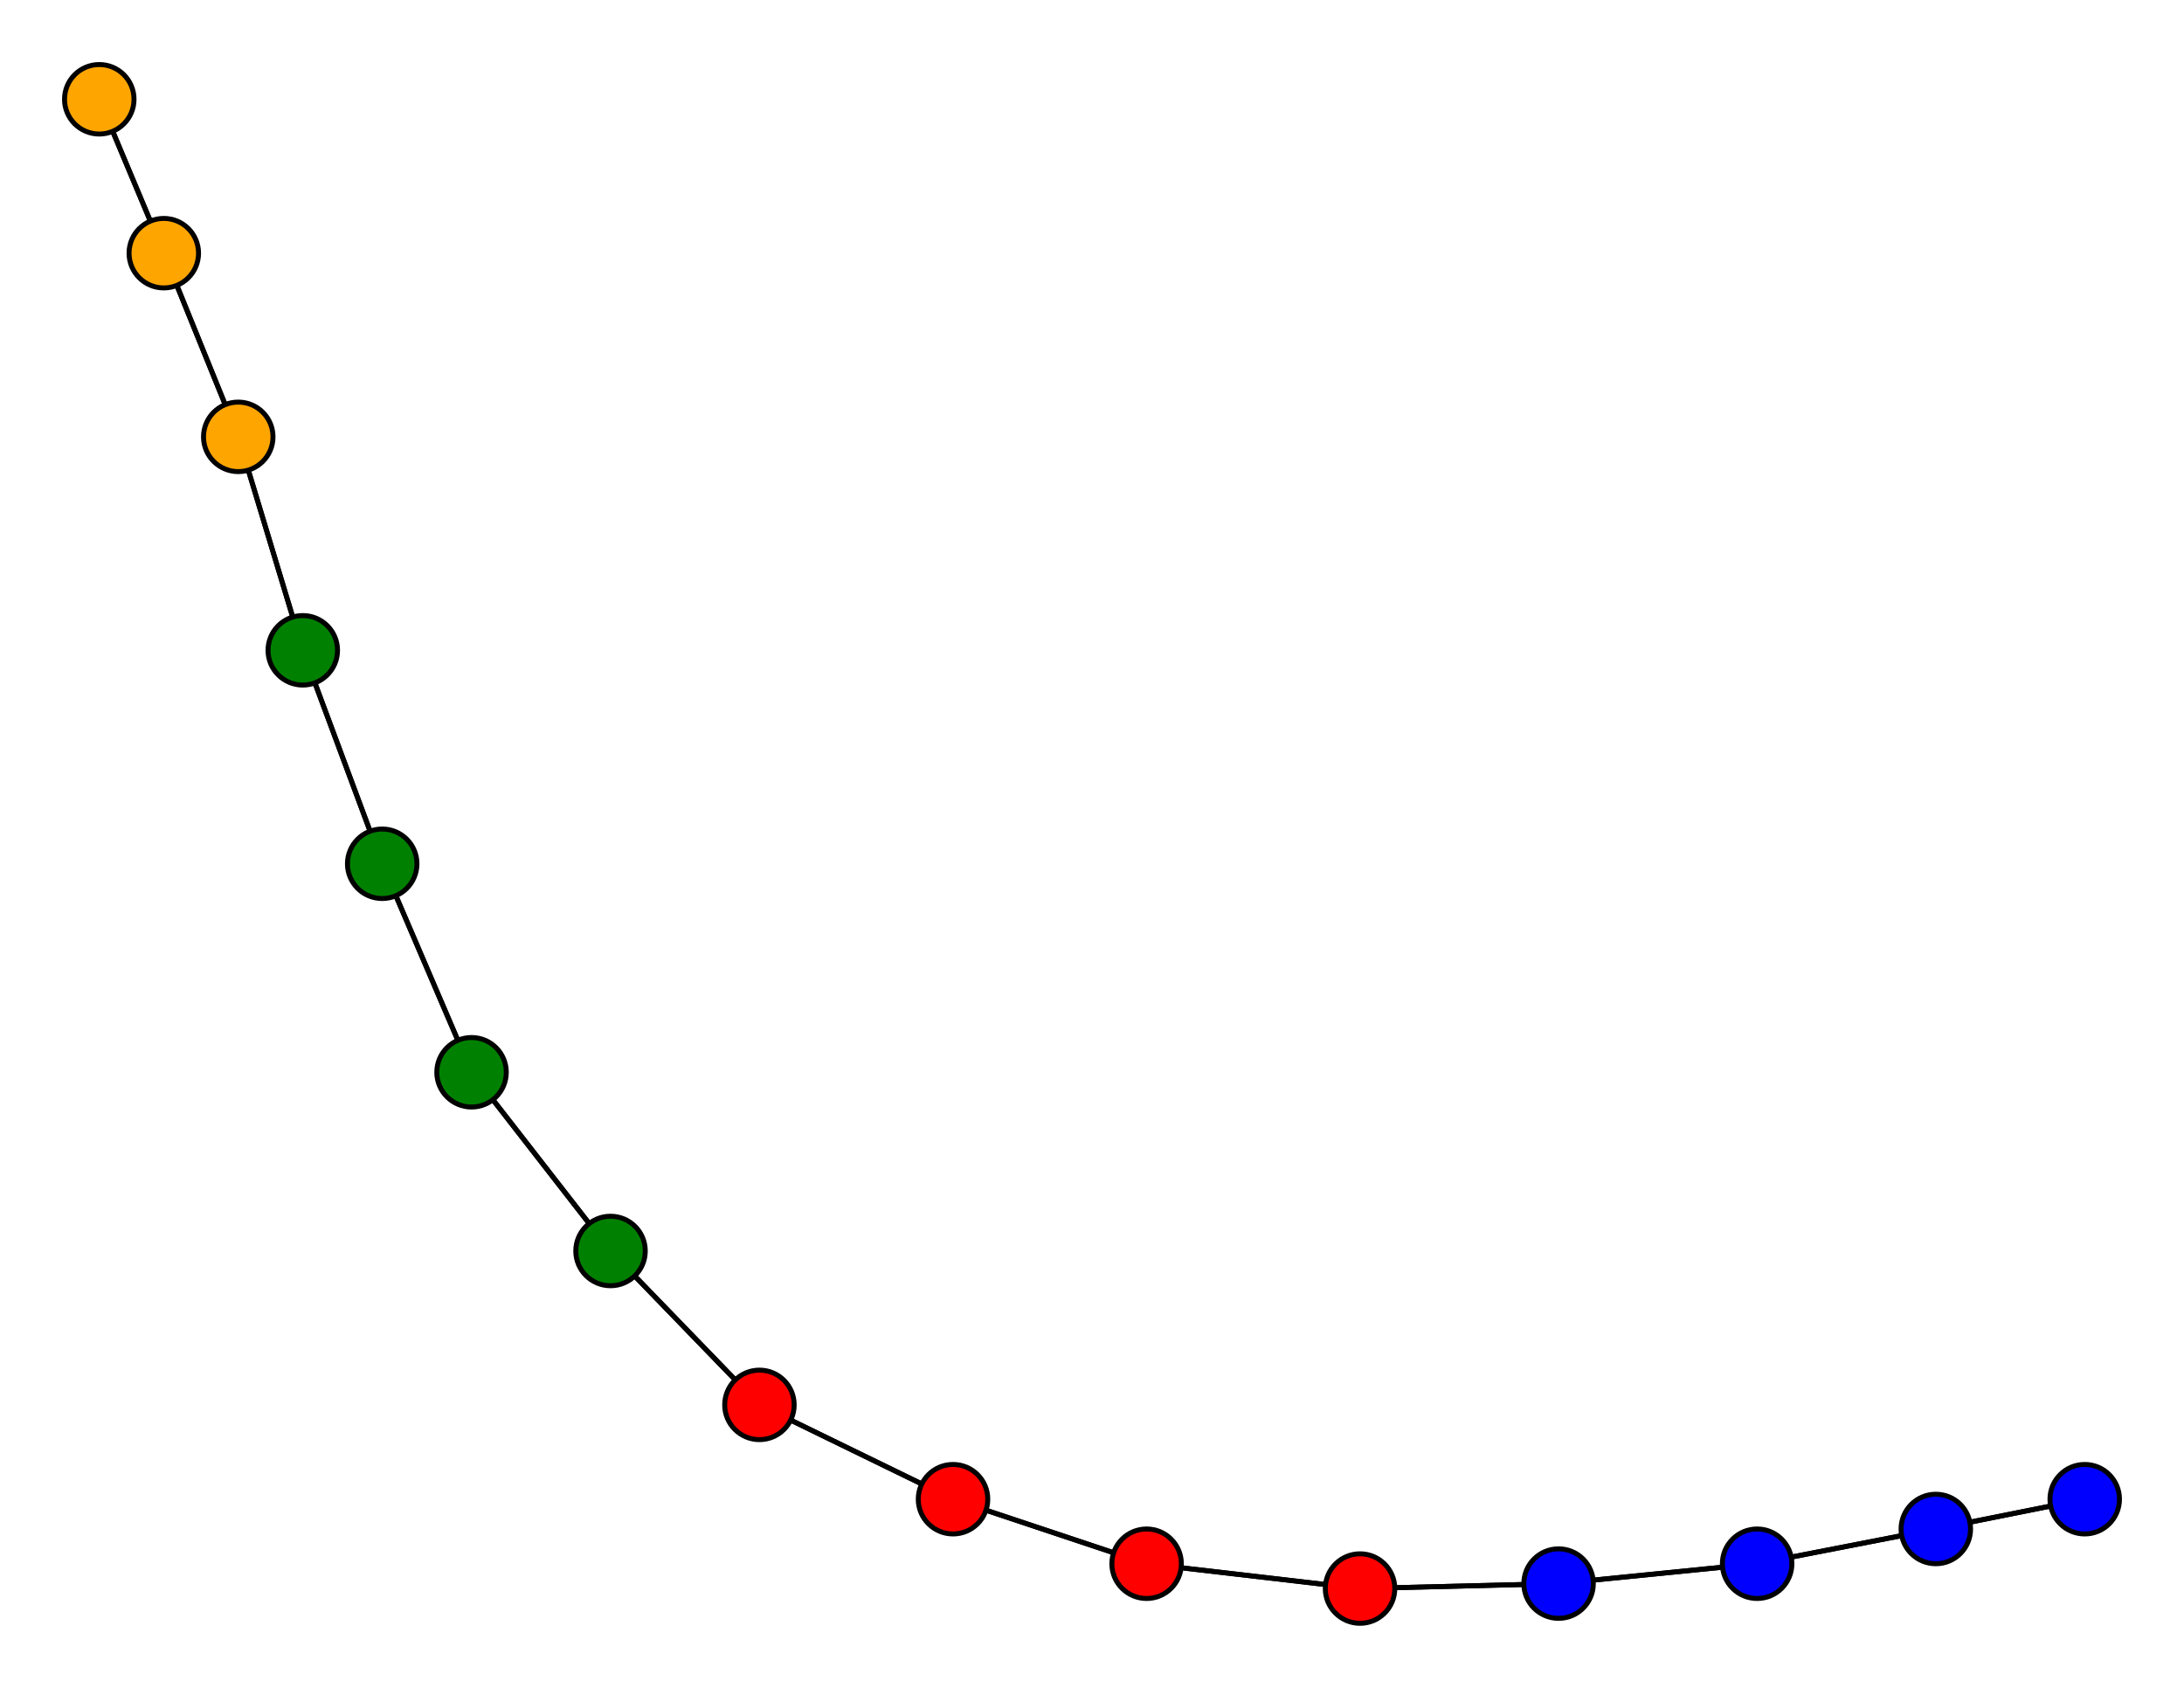 <svg width="440" height="340" xmlns="http://www.w3.org/2000/svg">
<path stroke-width="1" stroke="black" d="M 20 20 33 51"/>
<path stroke-width="1" stroke="black" d="M 48 88 33 51"/>
<path stroke-width="1" stroke="black" d="M 48 88 61 131"/>
<path stroke-width="1" stroke="black" d="M 61 131 48 88"/>
<path stroke-width="1" stroke="black" d="M 61 131 77 174"/>
<path stroke-width="1" stroke="black" d="M 77 174 61 131"/>
<path stroke-width="1" stroke="black" d="M 77 174 95 216"/>
<path stroke-width="1" stroke="black" d="M 95 216 77 174"/>
<path stroke-width="1" stroke="black" d="M 95 216 123 252"/>
<path stroke-width="1" stroke="black" d="M 123 252 95 216"/>
<path stroke-width="1" stroke="black" d="M 123 252 153 283"/>
<path stroke-width="1" stroke="black" d="M 153 283 123 252"/>
<path stroke-width="1" stroke="black" d="M 153 283 192 302"/>
<path stroke-width="1" stroke="black" d="M 192 302 153 283"/>
<path stroke-width="1" stroke="black" d="M 192 302 231 315"/>
<path stroke-width="1" stroke="black" d="M 231 315 192 302"/>
<path stroke-width="1" stroke="black" d="M 231 315 274 320"/>
<path stroke-width="1" stroke="black" d="M 274 320 231 315"/>
<path stroke-width="1" stroke="black" d="M 274 320 314 319"/>
<path stroke-width="1" stroke="black" d="M 314 319 274 320"/>
<path stroke-width="1" stroke="black" d="M 314 319 354 315"/>
<path stroke-width="1" stroke="black" d="M 354 315 314 319"/>
<path stroke-width="1" stroke="black" d="M 354 315 390 308"/>
<path stroke-width="1" stroke="black" d="M 390 308 354 315"/>
<path stroke-width="1" stroke="black" d="M 390 308 420 302"/>
<path stroke-width="1" stroke="black" d="M 420 302 390 308"/>
<path stroke-width="1" stroke="black" d="M 33 51 20 20"/>
<path stroke-width="1" stroke="black" d="M 33 51 48 88"/>
<circle cx="20" cy="20" r="7.0" style="fill:orange;stroke:black;stroke-width:1.0"/>
<circle cx="420" cy="302" r="7.0" style="fill:blue;stroke:black;stroke-width:1.0"/>
<circle cx="390" cy="308" r="7.0" style="fill:blue;stroke:black;stroke-width:1.0"/>
<circle cx="354" cy="315" r="7.0" style="fill:blue;stroke:black;stroke-width:1.0"/>
<circle cx="314" cy="319" r="7.0" style="fill:blue;stroke:black;stroke-width:1.0"/>
<circle cx="274" cy="320" r="7.0" style="fill:red;stroke:black;stroke-width:1.0"/>
<circle cx="231" cy="315" r="7.0" style="fill:red;stroke:black;stroke-width:1.0"/>
<circle cx="192" cy="302" r="7.0" style="fill:red;stroke:black;stroke-width:1.0"/>
<circle cx="153" cy="283" r="7.0" style="fill:red;stroke:black;stroke-width:1.0"/>
<circle cx="123" cy="252" r="7.0" style="fill:green;stroke:black;stroke-width:1.0"/>
<circle cx="95" cy="216" r="7.0" style="fill:green;stroke:black;stroke-width:1.0"/>
<circle cx="77" cy="174" r="7.0" style="fill:green;stroke:black;stroke-width:1.0"/>
<circle cx="61" cy="131" r="7.0" style="fill:green;stroke:black;stroke-width:1.0"/>
<circle cx="48" cy="88" r="7.0" style="fill:orange;stroke:black;stroke-width:1.0"/>
<circle cx="33" cy="51" r="7.0" style="fill:orange;stroke:black;stroke-width:1.0"/>
</svg>
